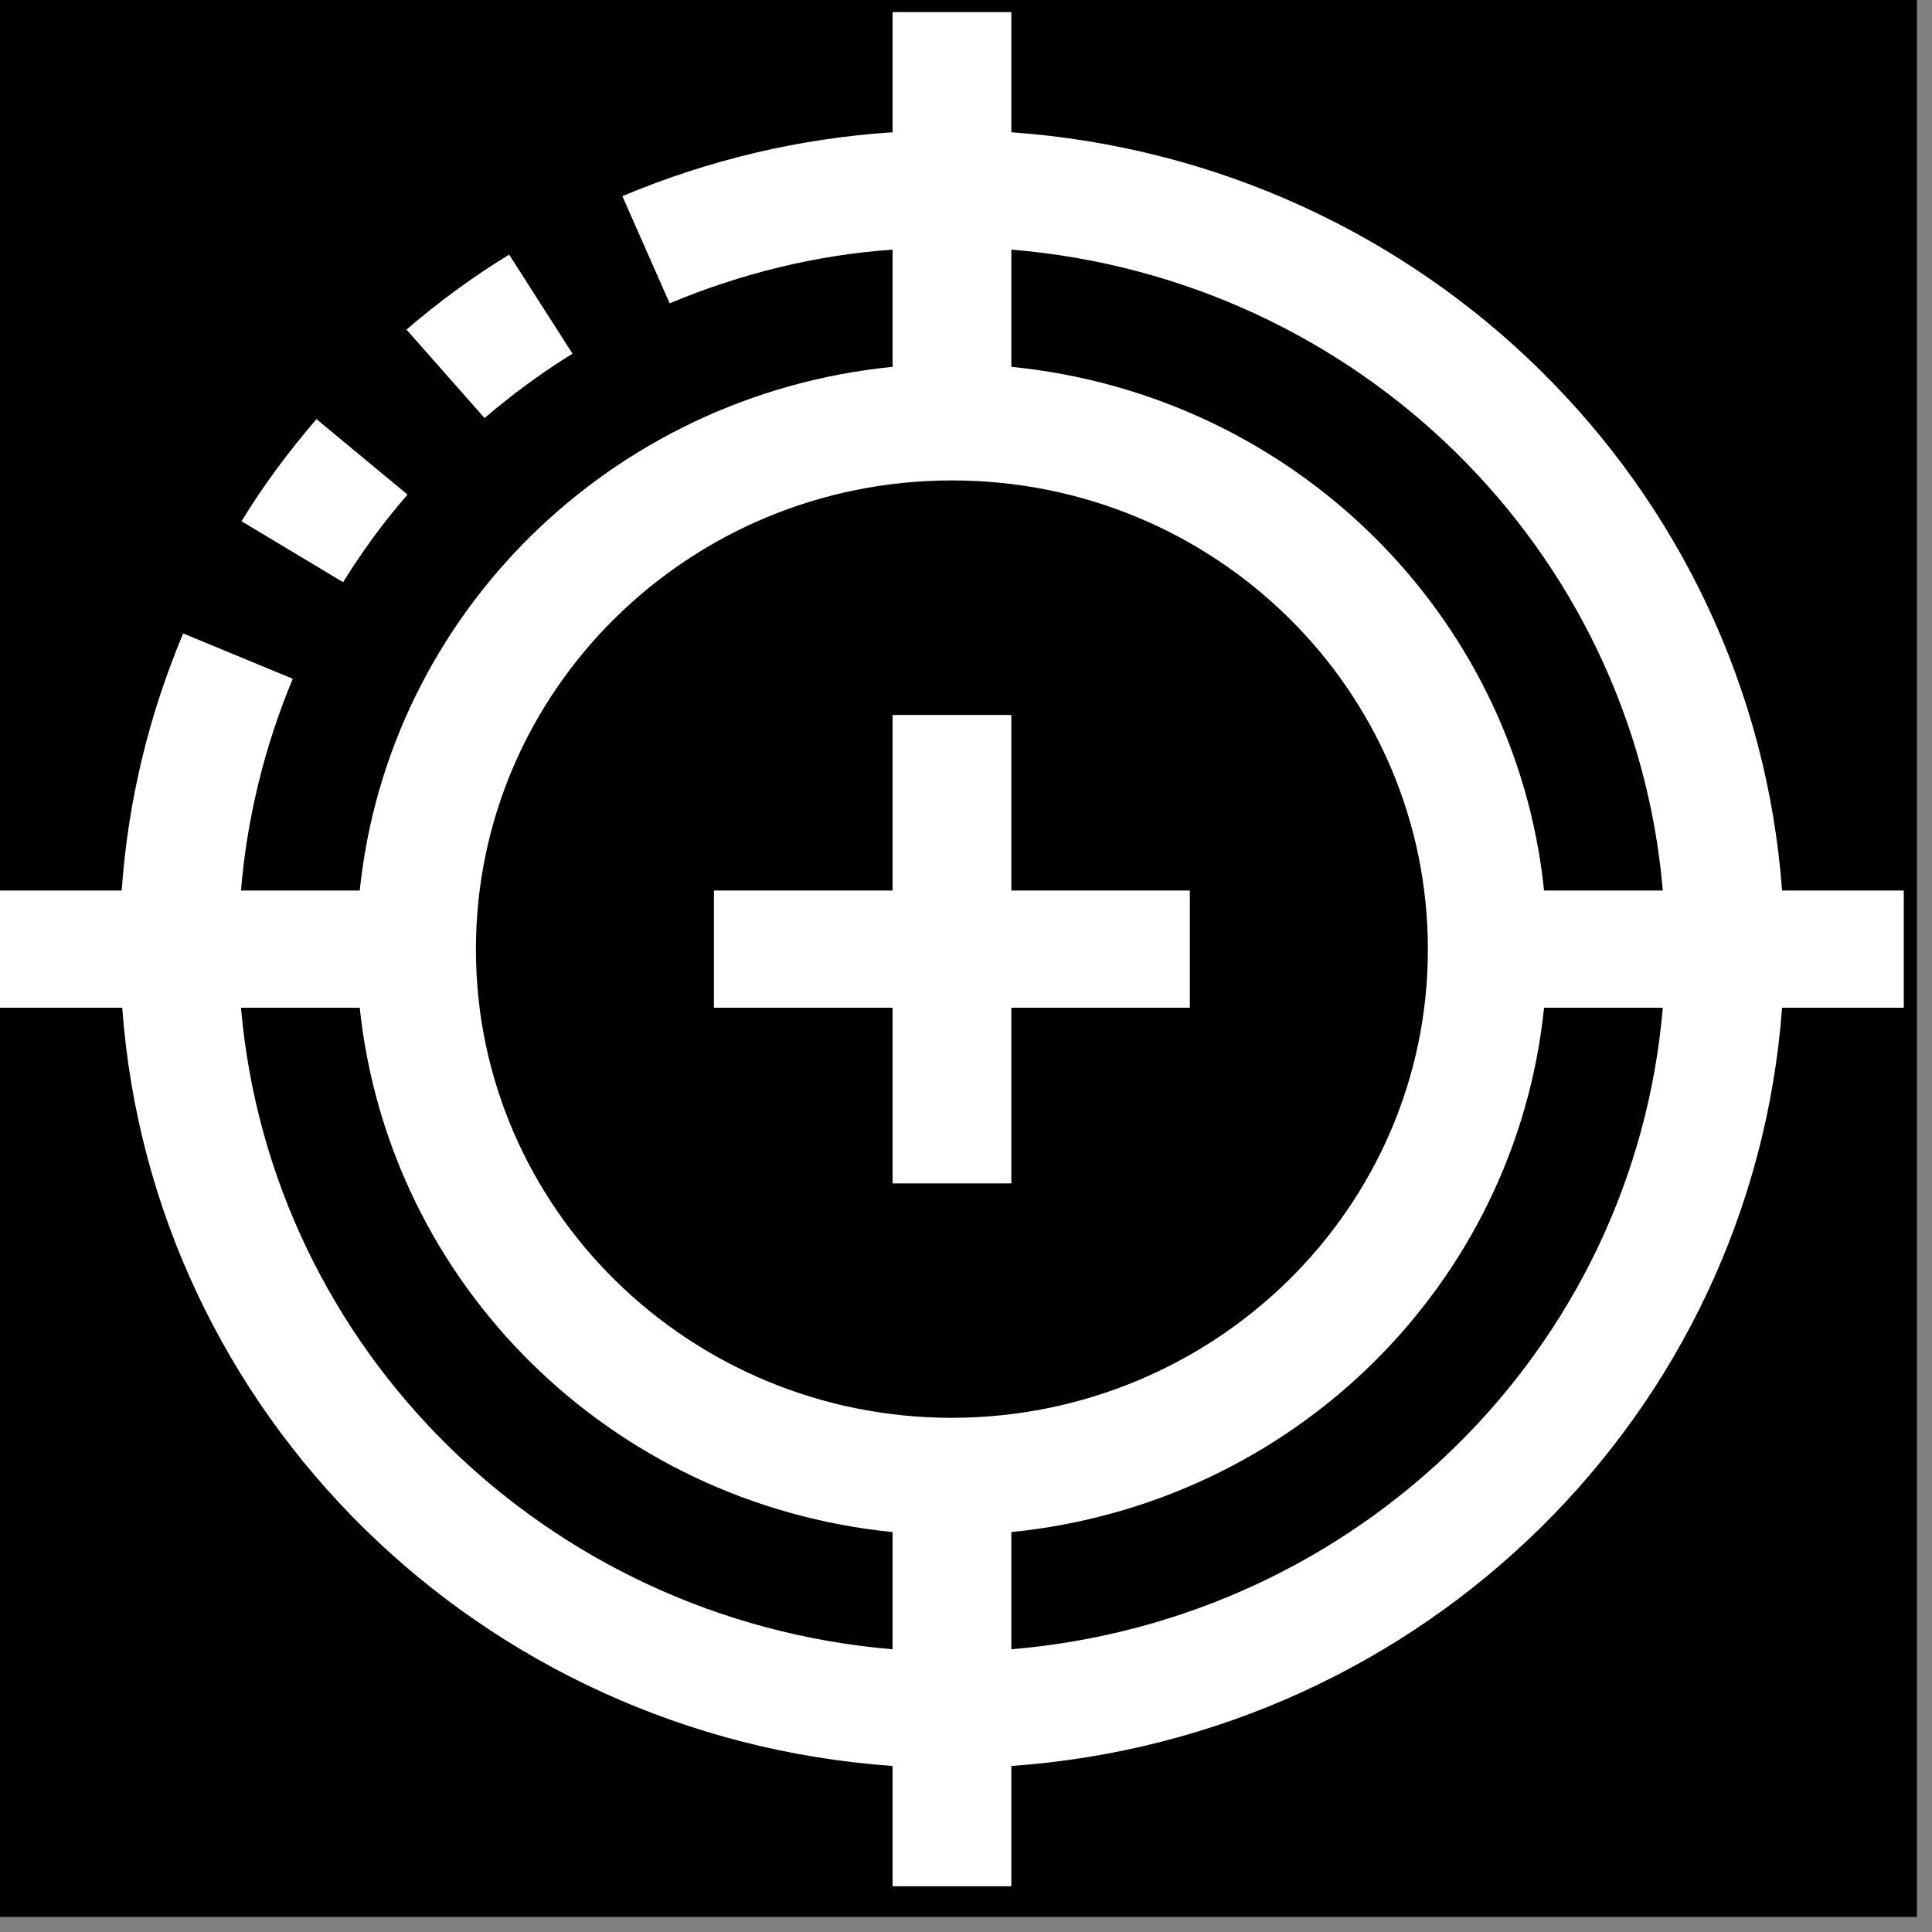 <?xml version="1.0" encoding="UTF-8"?>
<svg xmlns="http://www.w3.org/2000/svg" xmlns:xlink="http://www.w3.org/1999/xlink" width="15pt" height="15pt" viewBox="0 0 15 15" version="1.1">
<rect x="0" y="0" width="15" height="15" fill="#808080" stroke="none"/>
<g id="surface1">
<path style=" stroke:none;fill-rule:nonzero;fill:rgb(0%,0%,0%);fill-opacity:1;" d="M 0 0 L 14.883 0 L 14.883 14.883 L 0 14.883 Z M 0 0 "/>
<path style=" stroke:none;fill-rule:nonzero;fill:rgb(100%,100%,100%);fill-opacity:1;" d="M 13.836 6.914 C 13.602 3.762 11.055 1.254 7.852 1.027 L 7.852 0.094 L 6.93 0.094 L 6.93 1.027 C 6.207 1.074 5.5 1.242 4.832 1.523 L 5.199 2.355 C 5.75 2.125 6.332 1.98 6.93 1.938 L 6.93 2.848 C 4.746 3.066 3.016 4.766 2.793 6.914 L 1.871 6.914 C 1.918 6.348 2.055 5.793 2.273 5.27 L 1.422 4.918 C 1.156 5.551 0.992 6.227 0.945 6.914 L 0 6.914 L 0 7.824 L 0.949 7.824 C 1.18 10.977 3.727 13.484 6.93 13.711 L 6.93 14.645 L 7.852 14.645 L 7.852 13.711 C 11.055 13.484 13.602 10.977 13.836 7.824 L 14.781 7.824 L 14.781 6.914 Z M 6.93 12.805 C 4.238 12.578 2.102 10.477 1.871 7.824 L 2.793 7.824 C 3.02 9.977 4.746 11.676 6.93 11.895 Z M 7.391 11.008 C 5.352 11.008 3.695 9.379 3.695 7.371 C 3.695 5.359 5.352 3.73 7.391 3.73 C 9.434 3.73 11.086 5.359 11.086 7.371 C 11.086 9.379 9.43 11.004 7.391 11.008 Z M 7.852 12.805 L 7.852 11.895 C 10.039 11.676 11.766 9.977 11.988 7.824 L 12.91 7.824 C 12.684 10.477 10.547 12.578 7.852 12.805 Z M 11.988 6.914 C 11.766 4.766 10.039 3.066 7.852 2.848 L 7.852 1.938 C 10.547 2.16 12.684 4.266 12.91 6.914 Z M 11.988 6.914 "/>
<path style=" stroke:none;fill-rule:nonzero;fill:rgb(100%,100%,100%);fill-opacity:1;" d="M 4.445 2.746 L 3.953 1.977 C 3.672 2.148 3.406 2.344 3.156 2.559 L 3.762 3.246 C 3.977 3.062 4.203 2.895 4.445 2.746 Z M 4.445 2.746 "/>
<path style=" stroke:none;fill-rule:nonzero;fill:rgb(100%,100%,100%);fill-opacity:1;" d="M 3.164 3.84 L 2.457 3.254 C 2.242 3.504 2.047 3.766 1.875 4.047 L 2.664 4.52 C 2.812 4.281 2.977 4.055 3.164 3.84 Z M 3.164 3.84 "/>
<path style=" stroke:none;fill-rule:nonzero;fill:rgb(100%,100%,100%);fill-opacity:1;" d="M 7.852 5.551 L 6.93 5.551 L 6.93 6.914 L 5.543 6.914 L 5.543 7.824 L 6.93 7.824 L 6.93 9.188 L 7.852 9.188 L 7.852 7.824 L 9.238 7.824 L 9.238 6.914 L 7.852 6.914 Z M 7.852 5.551 "/>
</g>
</svg>
